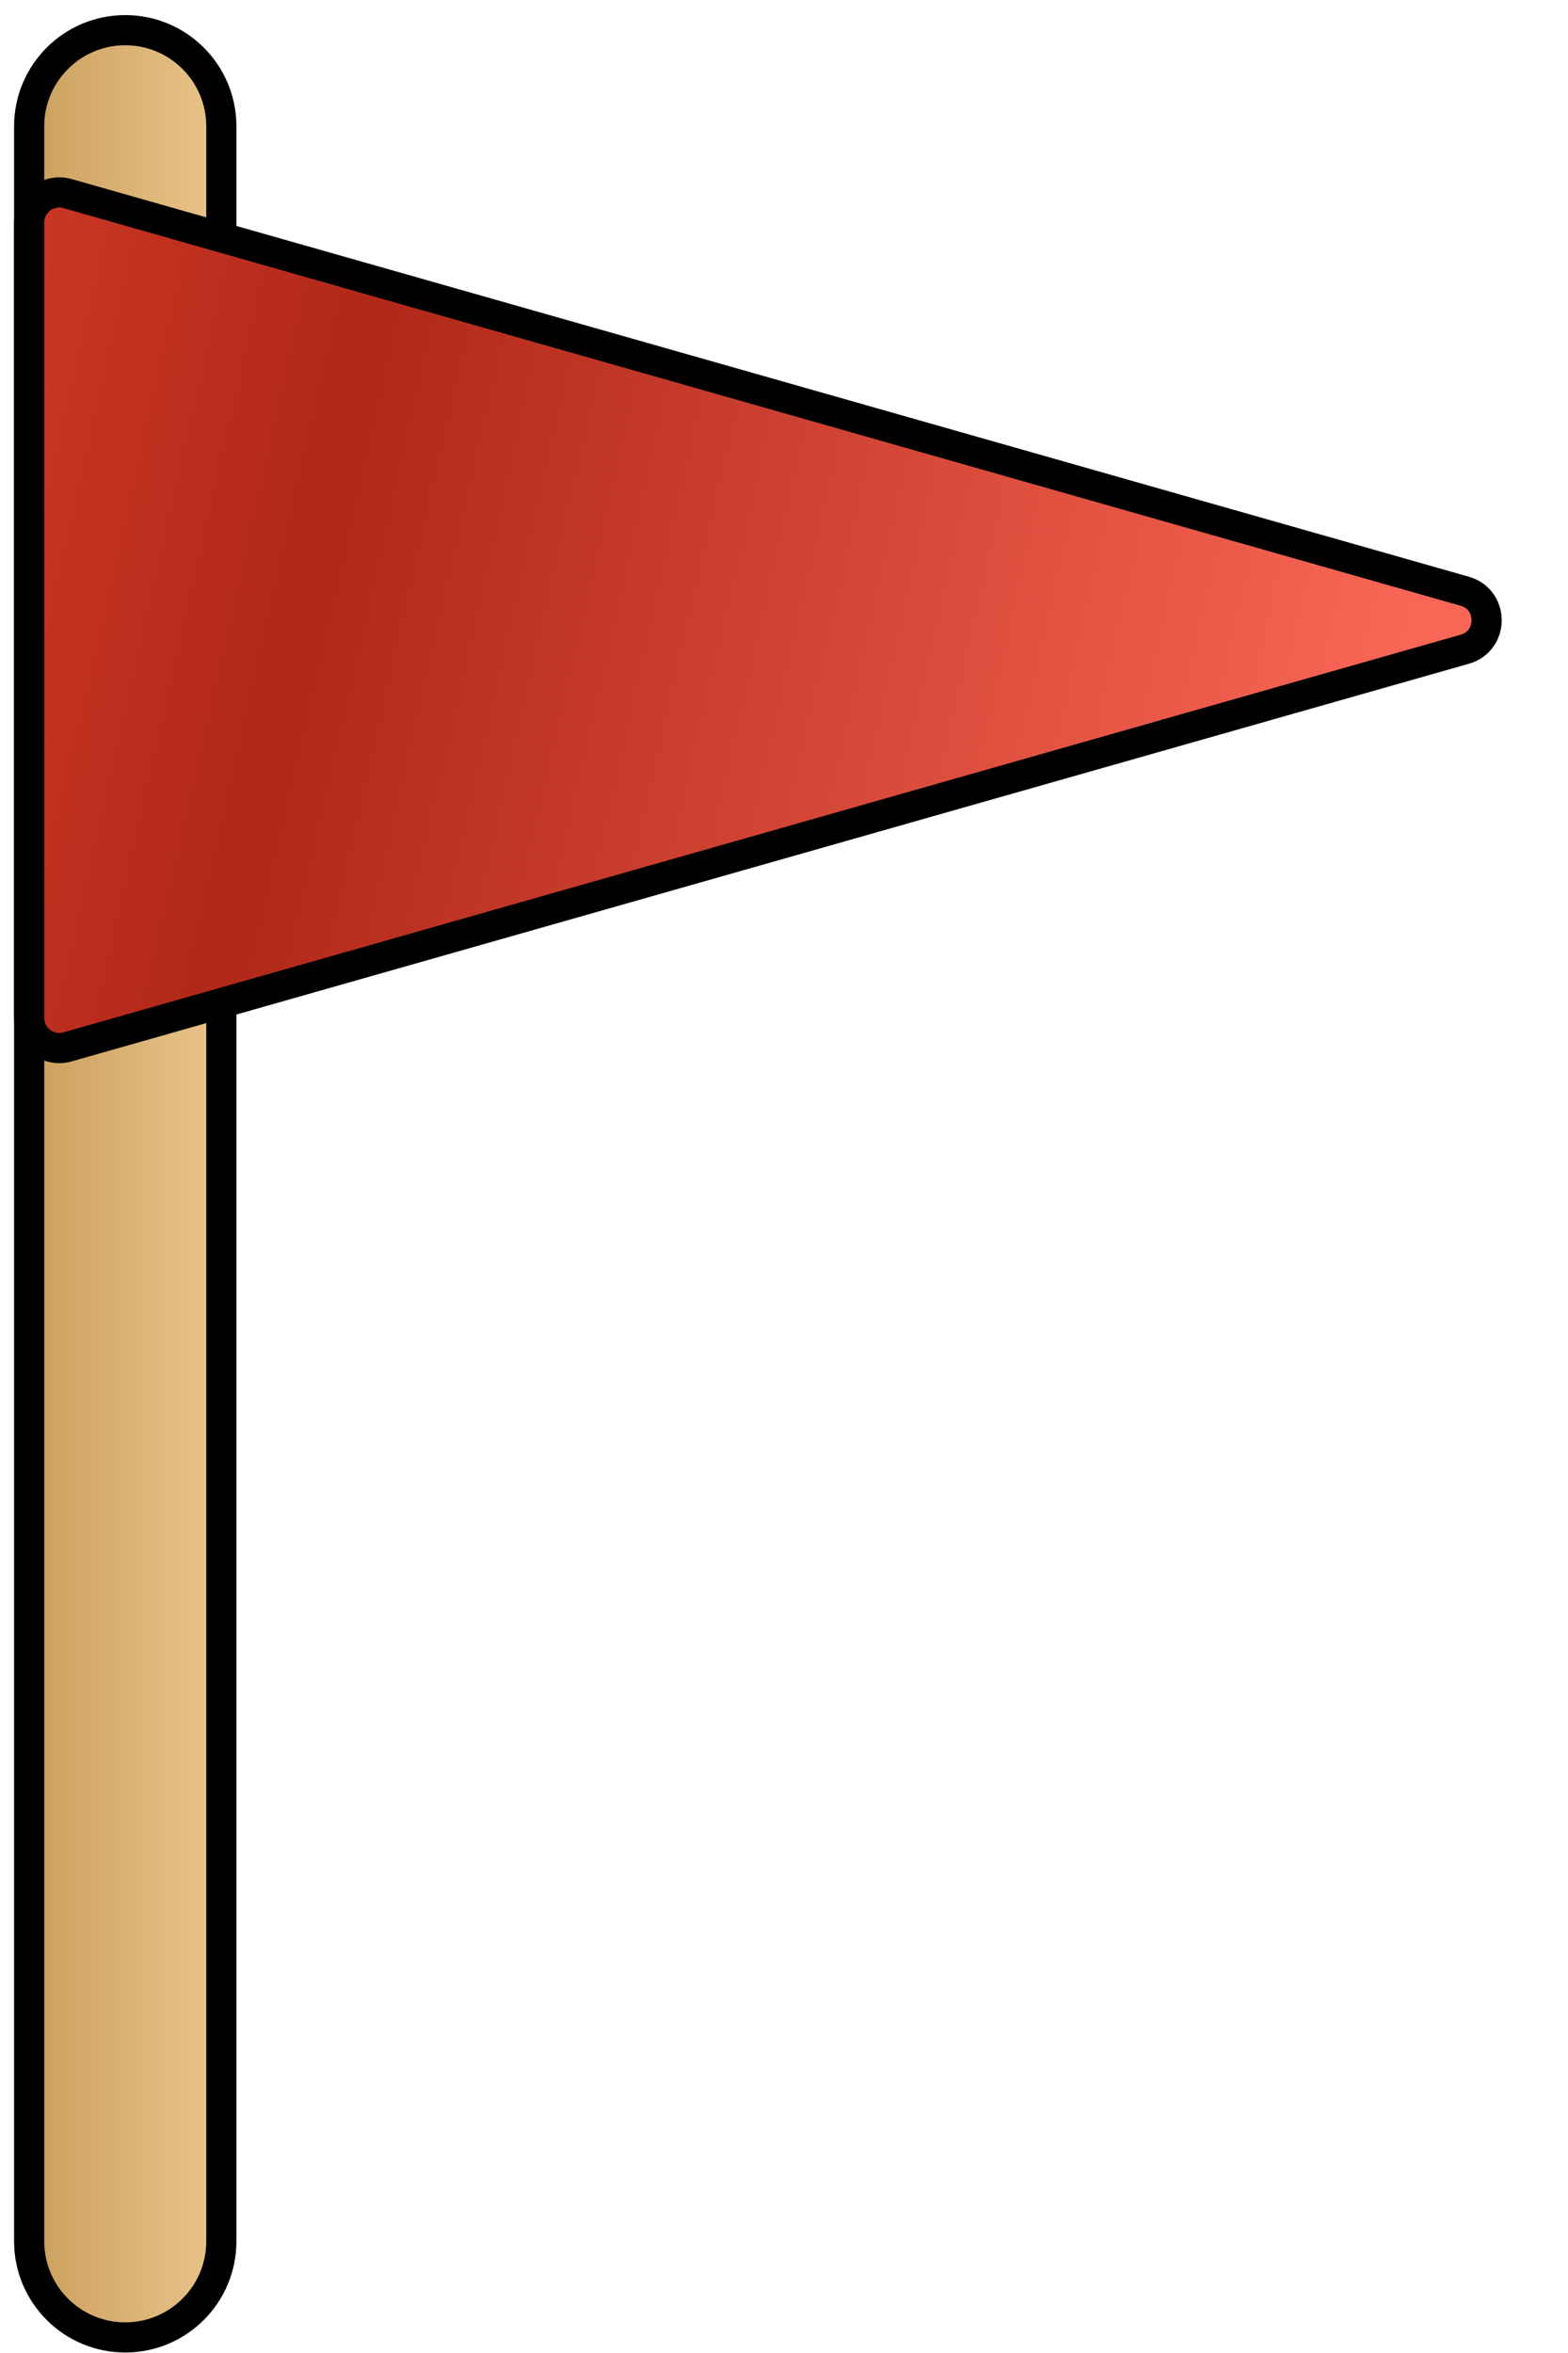 <svg width="52" height="78" viewBox="0 0 52 78" fill="none" xmlns="http://www.w3.org/2000/svg">
<path d="M0.967 4.187V74.297C0.967 76.057 2.394 77.484 4.154 77.484C5.914 77.484 7.34 76.057 7.34 74.297V4.187C7.34 2.427 5.914 1 4.154 1C2.394 1 0.967 2.427 0.967 4.187Z" fill="url(#paint0_linear_212_1931)" stroke="black"/>
<path d="M0.967 33.742V7.379C0.967 6.715 1.602 6.236 2.24 6.417L48.575 19.599C49.543 19.874 49.543 21.247 48.575 21.522L2.24 34.704C1.602 34.885 0.967 34.406 0.967 33.742Z" fill="url(#paint1_linear_212_1931)" stroke="black"/>
<defs>
<linearGradient id="paint0_linear_212_1931" x1="11.956" y1="39.462" x2="-3.429" y2="39.462" gradientUnits="userSpaceOnUse">
<stop stop-color="#FFDEAB"/>
<stop offset="1" stop-color="#B6873E"/>
</linearGradient>
<linearGradient id="paint1_linear_212_1931" x1="-46.945" y1="2.099" x2="46.235" y2="23.227" gradientUnits="userSpaceOnUse">
<stop stop-color="#AF4B3F"/>
<stop offset="0.335" stop-color="#EE4834"/>
<stop offset="0.625" stop-color="#B02818"/>
<stop offset="1" stop-color="#F96655"/>
</linearGradient>
</defs>
</svg>
